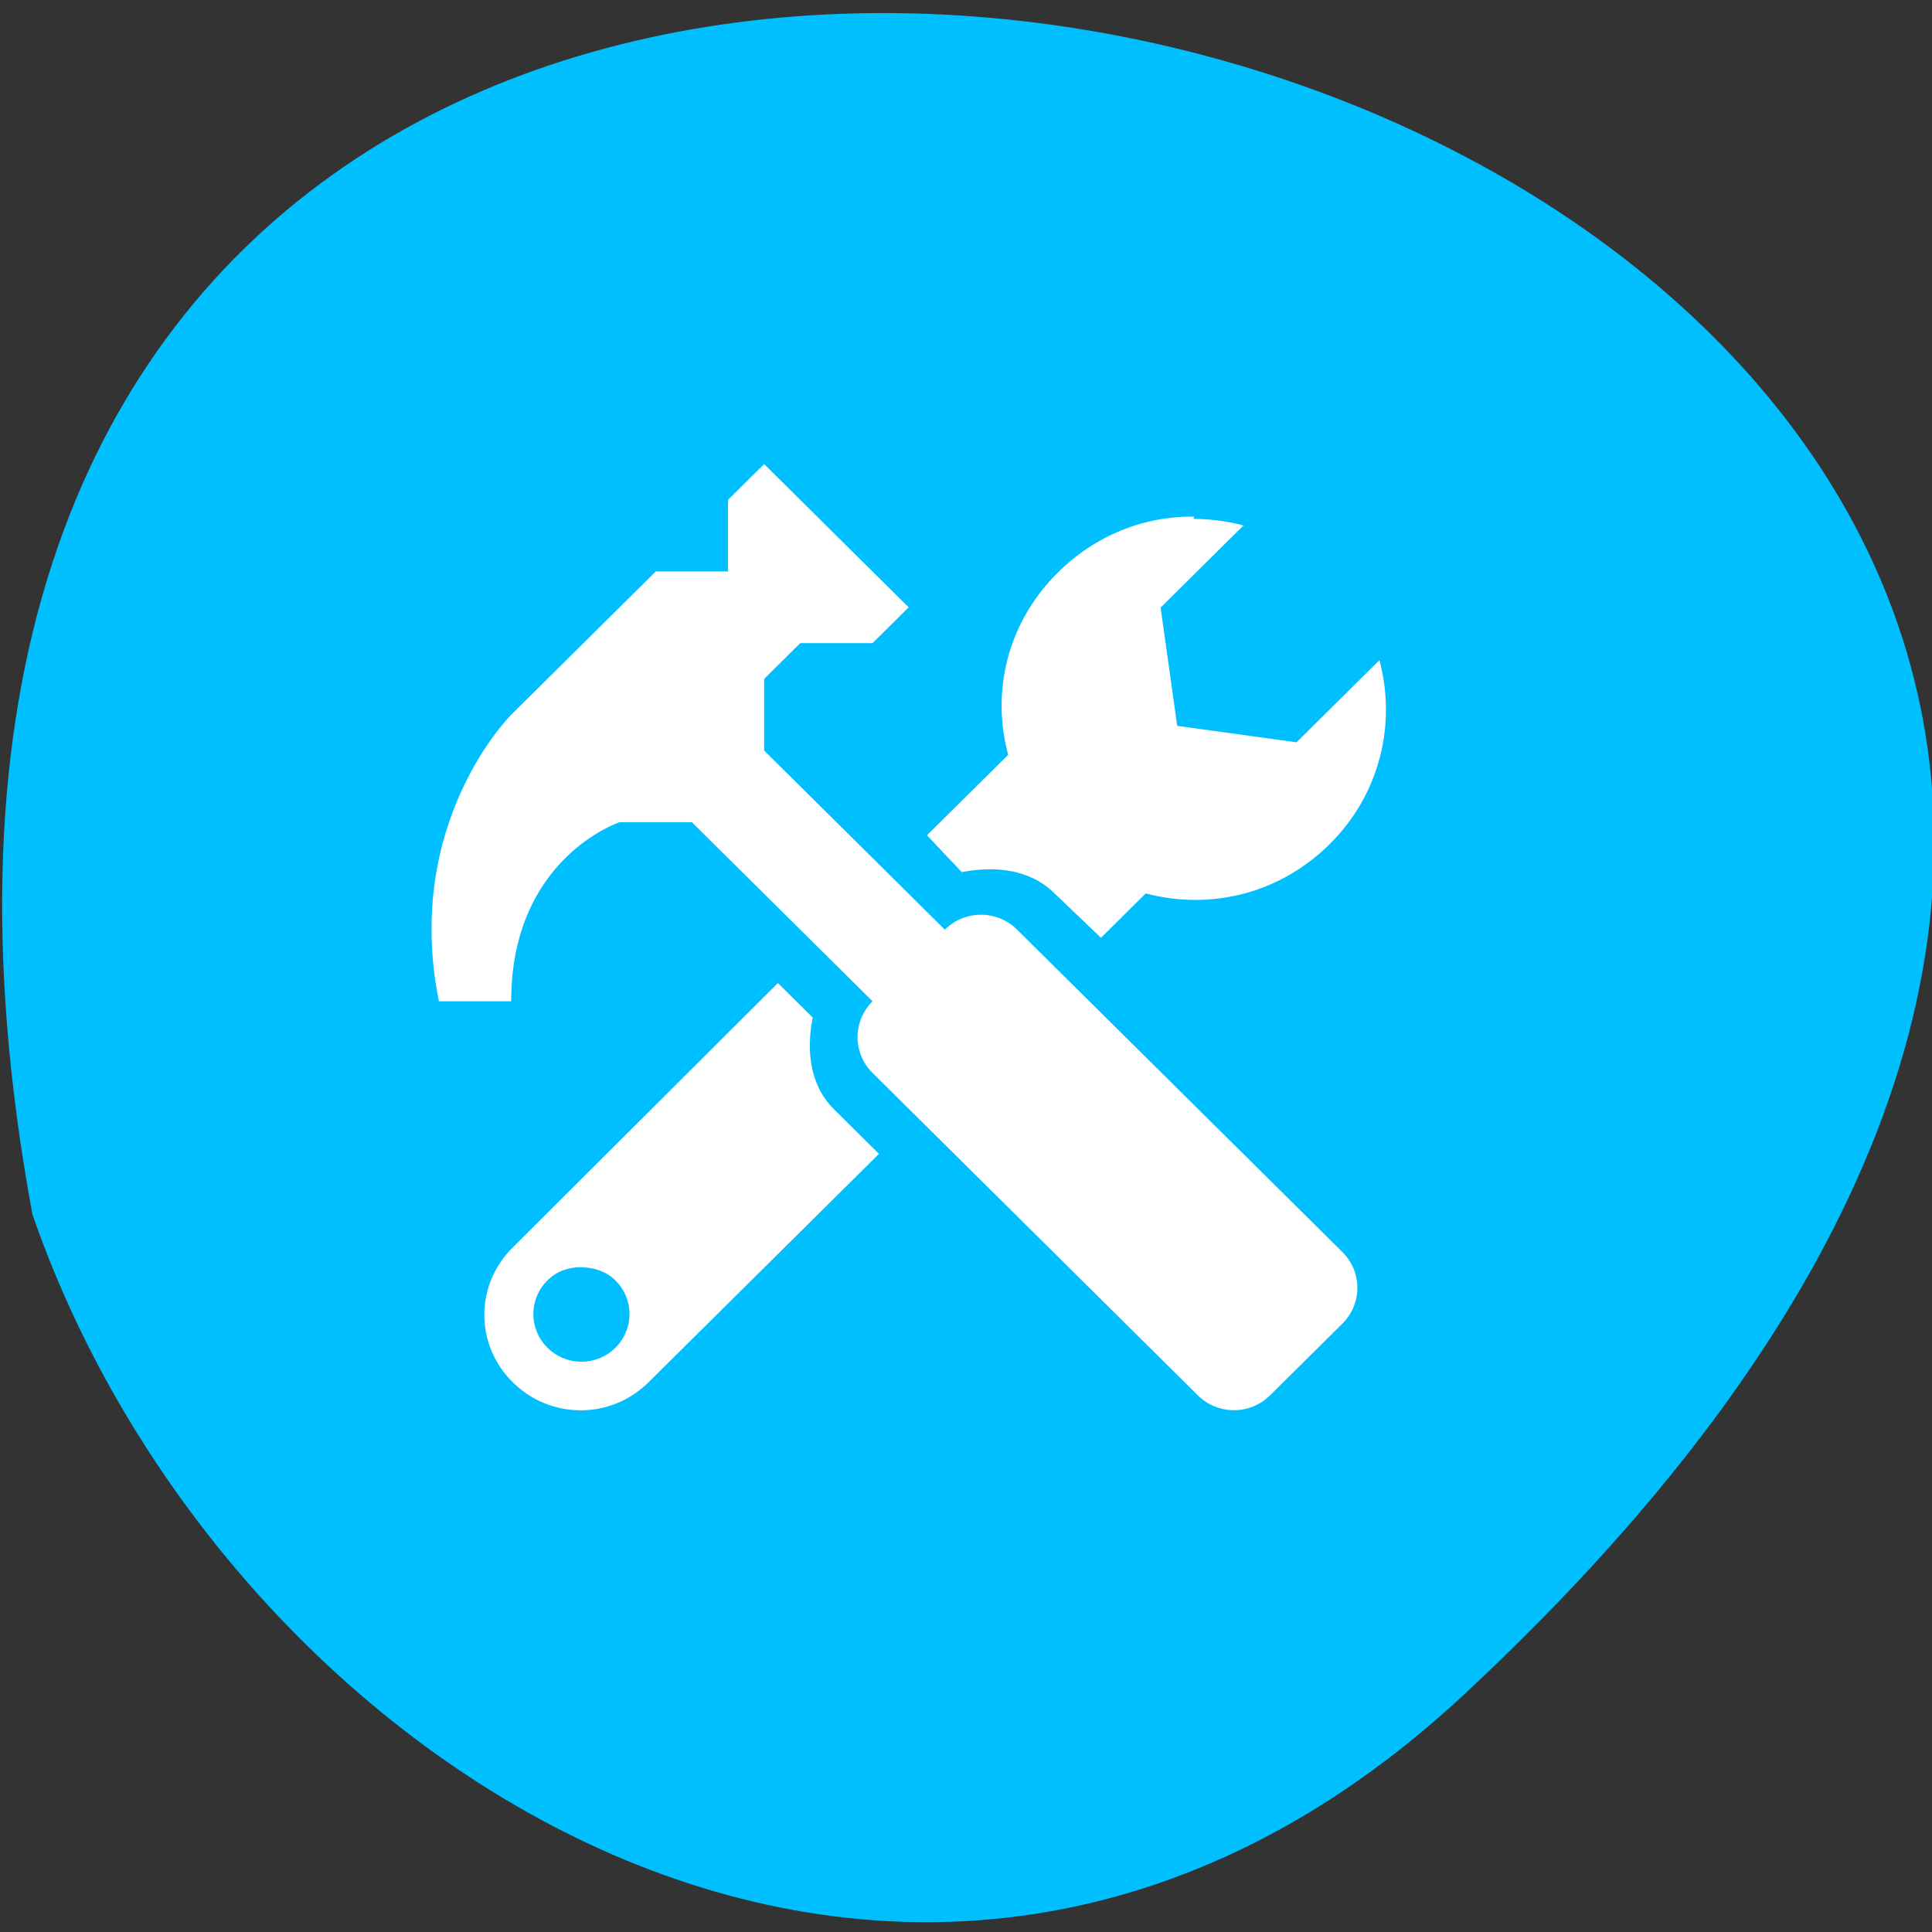 <svg xmlns="http://www.w3.org/2000/svg" viewBox="0 0 256 256"><rect x="0" y="0" width="256" height="256" fill="#333333" stroke="none"/><g style="color:#000"><path d="m 193.89 224.63 c 226.71 -210.75 -241.2 -343.53 -189.6 -63.746 25.452 73.816 116.81 131.42 189.6 63.746 z" style="fill:#00BFFF"/><g transform="matrix(7.027 0 0 6.965 43.12 -7129.18)" style="fill:#fff"><path d="m 16.375 1033.4 c -0.931 -0.01 -1.849 0.35 -2.563 1.063 -0.951 0.951 -1.26 2.256 -0.938 3.469 l -1.531 1.531 l 0.656 0.7 c 0.621 -0.119 1.283 -0.061 1.75 0.406 l 0.875 0.844 l 0.844 -0.844 c 1.213 0.323 2.517 0.014 3.469 -0.938 0.951 -0.951 1.26 -2.287 0.938 -3.5 l -1.563 1.563 l -2.25 -0.313 l -0.313 -2.25 l 1.563 -1.563 c -0.303 -0.081 -0.627 -0.122 -0.938 -0.125 z m -7.844 8.875 l -5 5.03 c -0.713 0.713 -0.713 1.85 0 2.563 0.713 0.713 1.85 0.713 2.563 0 l 4.344 -4.344 l -0.844 -0.844 c -0.468 -0.467 -0.525 -1.129 -0.406 -1.75 l -0.656 -0.656 z m -3.719 5.406 c 0.233 0 0.479 0.072 0.656 0.25 0.355 0.355 0.355 0.926 0 1.281 -0.355 0.355 -0.926 0.355 -1.281 0 -0.355 -0.355 -0.355 -0.926 0 -1.281 0.178 -0.178 0.392 -0.25 0.625 -0.25 z"/><path d="m 8.272 1032.4 l 2.726 2.726 l -0.681 0.681 h -1.363 l -0.681 0.681 v 1.363 l 3.407 3.407 c 0.377 -0.378 0.985 -0.378 1.363 0 l 6.133 6.133 c 0.378 0.378 0.378 0.985 0 1.363 l -1.363 1.363 c -0.378 0.378 -0.985 0.378 -1.363 0 l -6.133 -6.133 c -0.377 -0.378 -0.377 -0.985 0 -1.363 l -3.407 -3.407 h -1.363 c 0 0 -2.044 0.681 -2.044 3.407 h -1.363 c -0.681 -3.407 1.363 -5.451 1.363 -5.451 l 2.726 -2.726 h 1.363 v -1.363 l 0.681 -0.681 z"/></g></g></svg>
